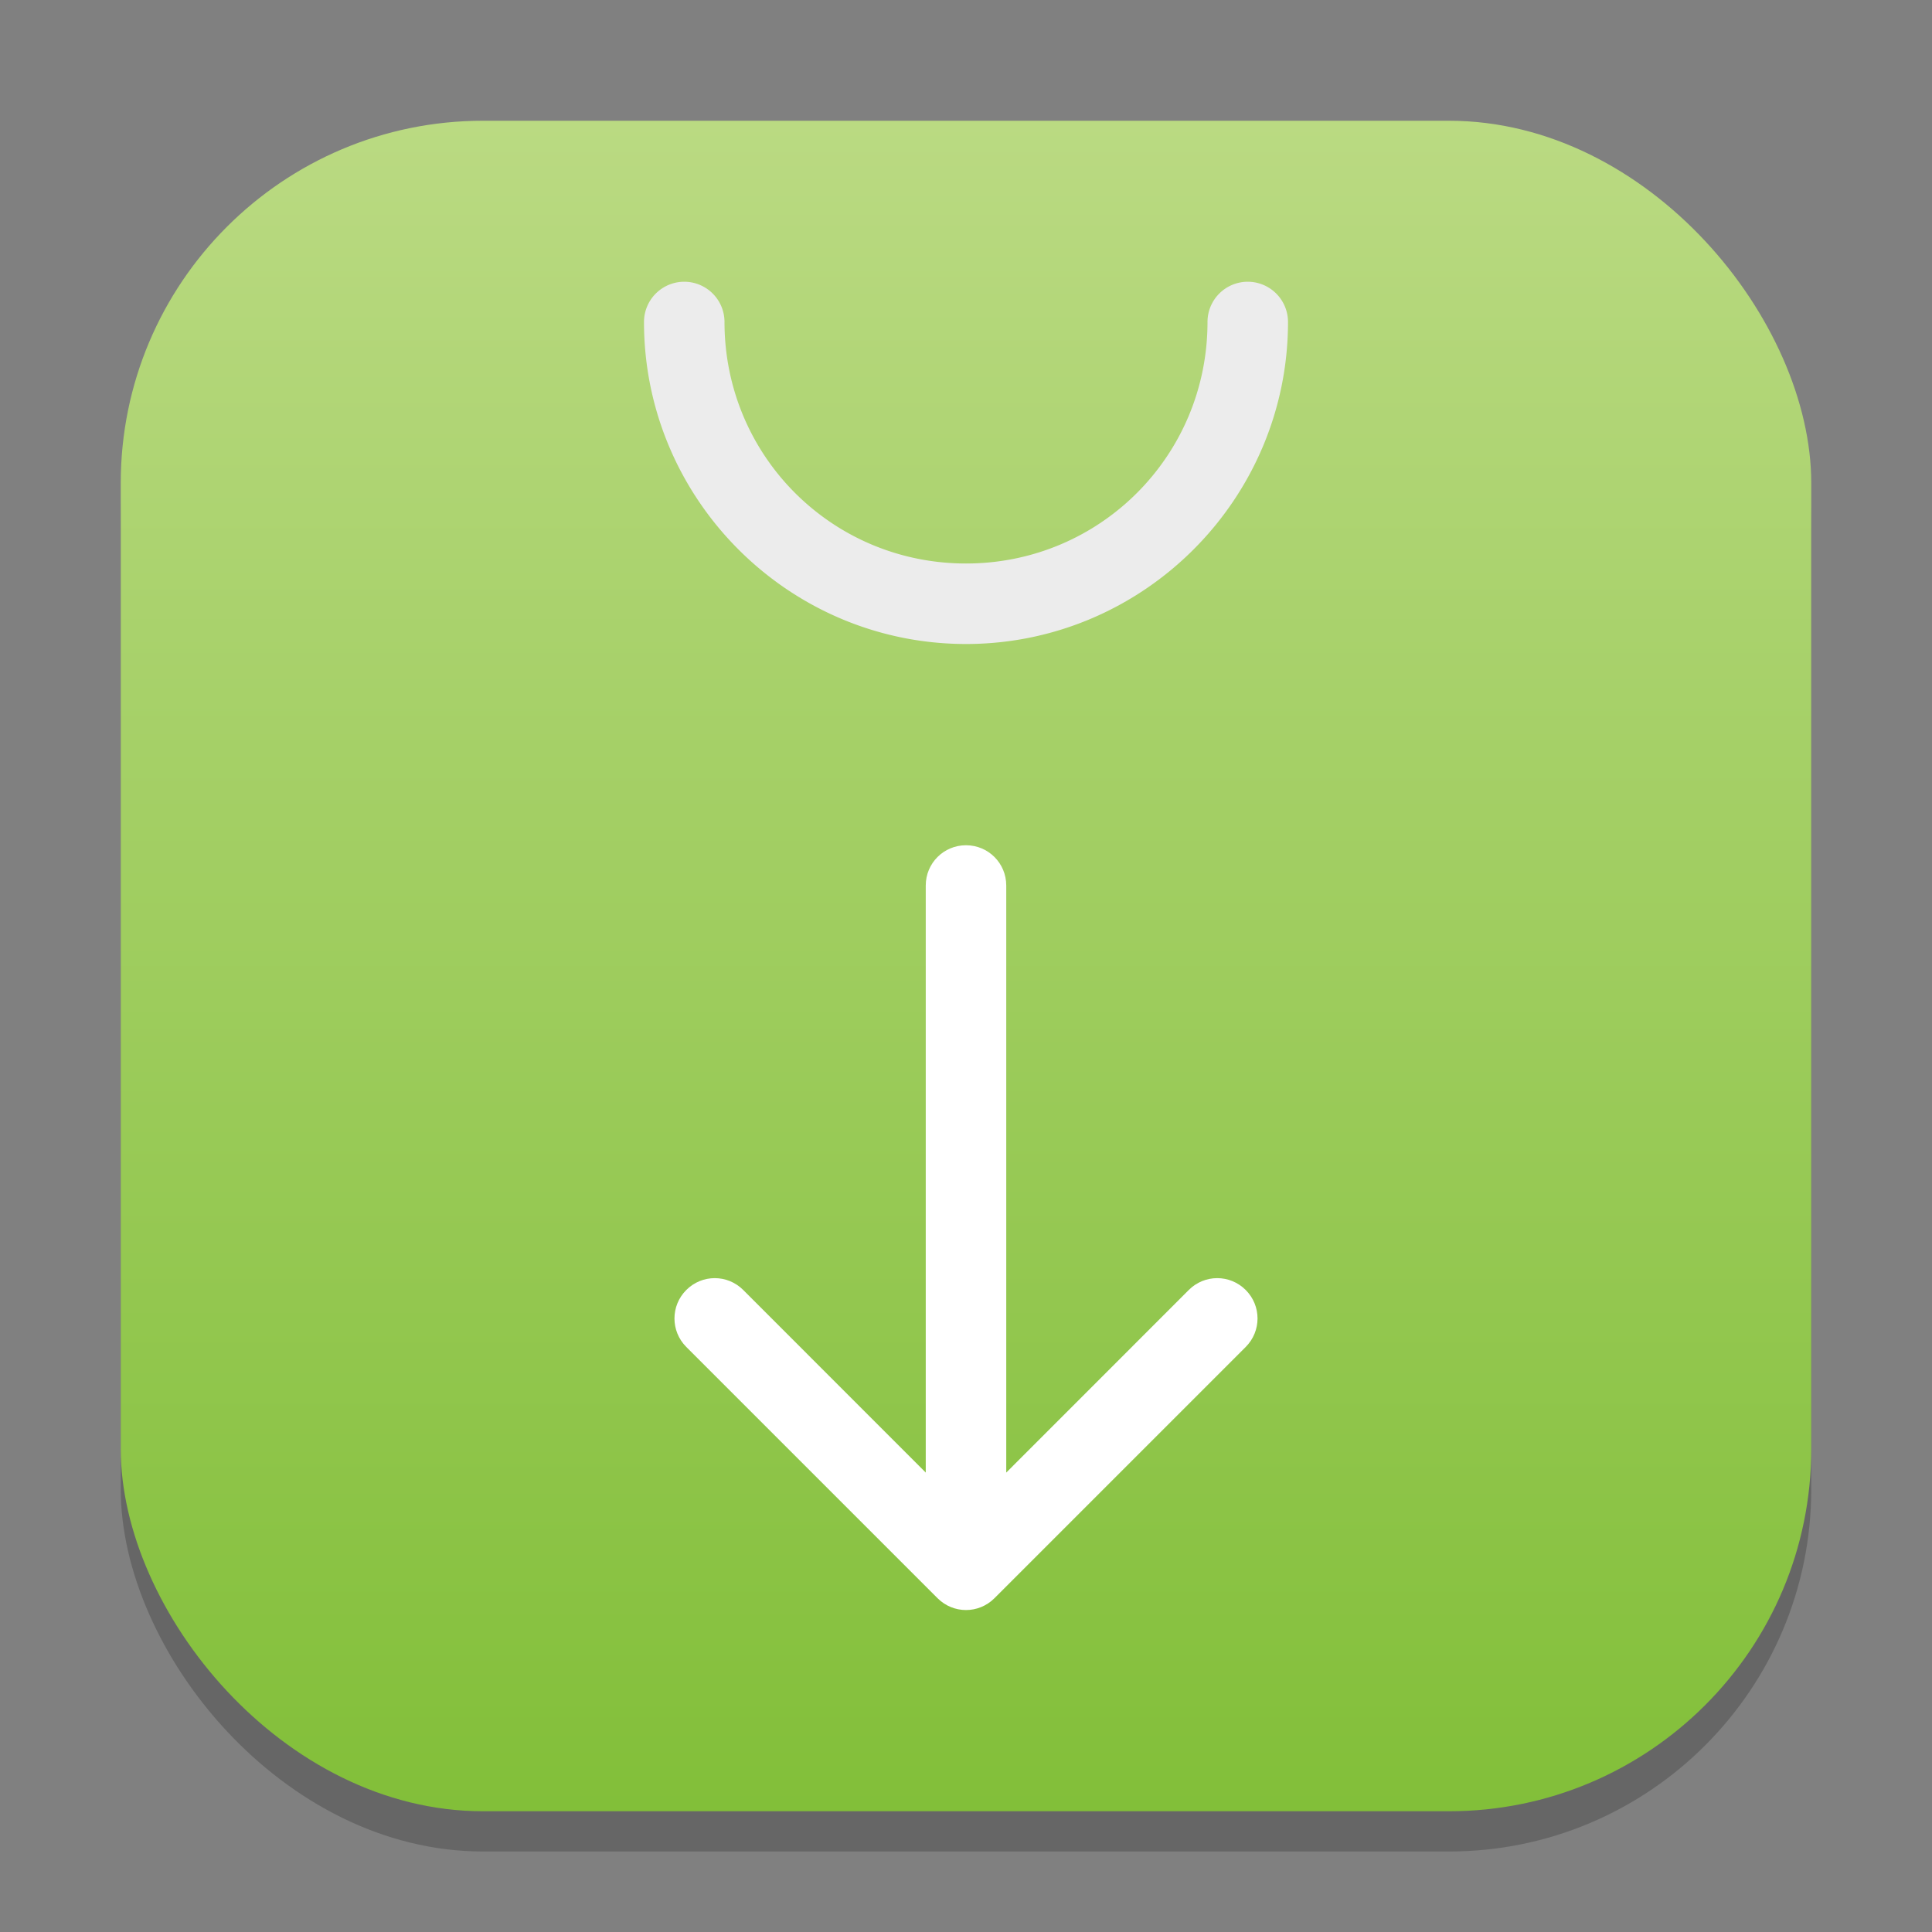 <?xml version="1.0" encoding="UTF-8" standalone="no"?>
<!-- Created with Inkscape (http://www.inkscape.org/) -->

<svg
   width="48"
   height="48"
   viewBox="0 0 48 48"
   version="1.1"
   id="svg1"
   inkscape:version="1.4.2 (ebf0e940d0, 2025-05-08)"
   sodipodi:docname="yast-sw_single.svg"
   xmlns:inkscape="http://www.inkscape.org/namespaces/inkscape"
   xmlns:sodipodi="http://sodipodi.sourceforge.net/DTD/sodipodi-0.dtd"
   xmlns:xlink="http://www.w3.org/1999/xlink"
   xmlns="http://www.w3.org/2000/svg"
   xmlns:svg="http://www.w3.org/2000/svg">
  <rect x="0" y="0" width="48" height="48" fill="#808080" stroke="none"/>
  <sodipodi:namedview
     id="namedview1"
     pagecolor="#ffffff"
     bordercolor="#000000"
     borderopacity="0.25"
     inkscape:showpageshadow="2"
     inkscape:pageopacity="0.0"
     inkscape:pagecheckerboard="0"
     inkscape:deskcolor="#d1d1d1"
     inkscape:document-units="px"
     inkscape:zoom="16.583333"
     inkscape:cx="23.96985"
     inkscape:cy="23.939699"
     inkscape:window-width="1920"
     inkscape:window-height="1011"
     inkscape:window-x="0"
     inkscape:window-y="0"
     inkscape:window-maximized="1"
     inkscape:current-layer="svg1" />
  <defs
     id="defs1">
    <linearGradient
       inkscape:collect="always"
       xlink:href="#linearGradient920"
       id="linearGradient4"
       x1="16"
       y1="30"
       x2="16"
       y2="2"
       gradientUnits="userSpaceOnUse"
       gradientTransform="scale(1.5)" />
    <linearGradient
       inkscape:collect="always"
       id="linearGradient920">
      <stop
         style="stop-color:#82bf39;stop-opacity:1;"
         offset="0"
         id="stop916" />
      <stop
         style="stop-color:#bada82;stop-opacity:1;"
         offset="1"
         id="stop918" />
    </linearGradient>
  </defs>
  <rect
     style="opacity:0.2;fill:#000000;stroke-width:2.625"
     id="rect1"
     width="42"
     height="42"
     x="3"
     y="4"
     ry="9" />
  <rect
     style="fill:url(#linearGradient4);stroke-width:1.5"
     id="rect2"
     width="42"
     height="42"
     x="3"
     y="3"
     ry="9" />
  <path
     style="color:#000000;fill:#ececec;fill-opacity:1;stroke:none;stroke-width:2;stroke-linecap:round;stroke-linejoin:round"
     d="m 24,16 c -4.406,0 -8,-3.594 -8,-8 a 1,1 0 0 1 1,-1 1,1 0 0 1 1,1 c 0,3.326 2.674,6 6,6 3.326,0 6,-2.674 6,-6 a 1,1 0 0 1 1,-1 1,1 0 0 1 1,1 c 0,4.406 -3.594,8 -8,8 z"
     id="path6954" />
  <path
     id="rect7044"
     style="fill:#ffffff"
     d="m 24,21 c -0.554,0 -1,0.446 -1,1 v 14.586 l -4.535,-4.537 c -0.392,-0.392 -1.022,-0.392 -1.414,0 -0.392,0.392 -0.392,1.024 0,1.416 l 6.242,6.242 c 0.392,0.392 1.022,0.392 1.414,0 l 6.242,-6.242 c 0.392,-0.392 0.392,-1.024 0,-1.416 -0.392,-0.392 -1.022,-0.392 -1.414,0 l -4.535,4.537 V 22 c 0,-0.554 -0.446,-1 -1,-1 z"
     sodipodi:nodetypes="ssccssssssccss" />
</svg>
